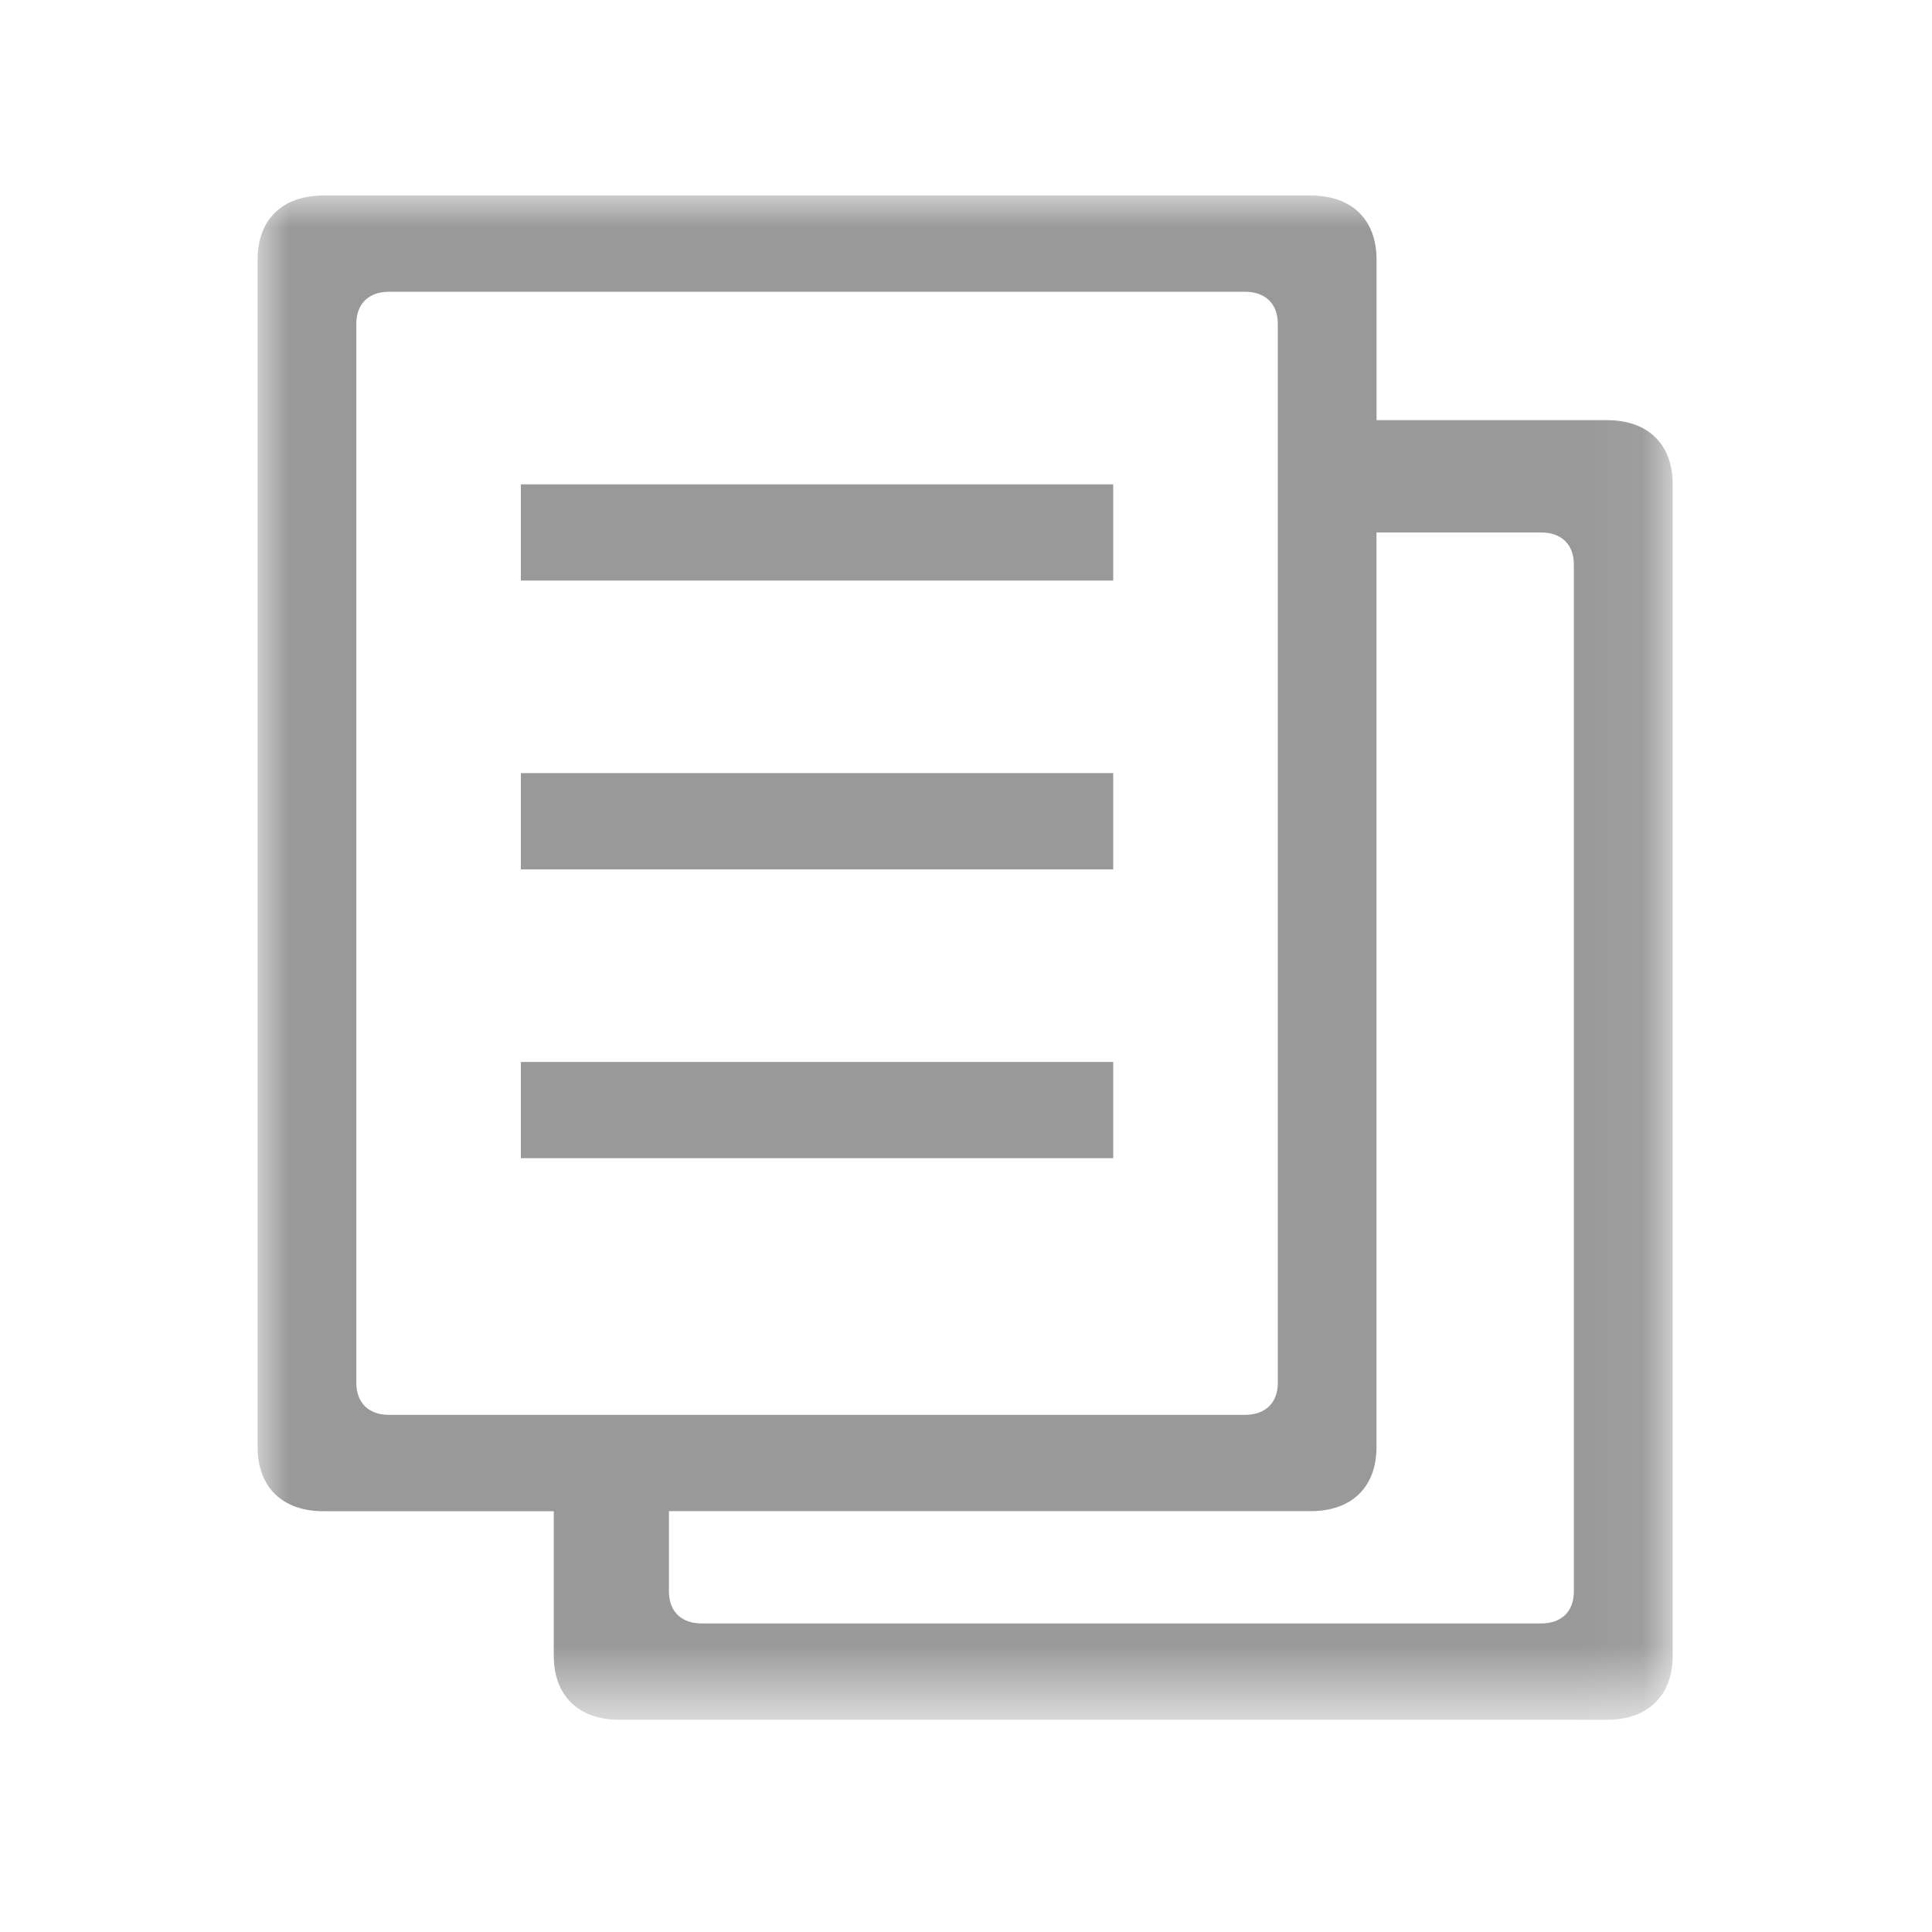 <?xml version="1.0" encoding="utf-8"?>
<!-- Generator: Adobe Illustrator 15.0.0, SVG Export Plug-In . SVG Version: 6.00 Build 0)  -->
<!DOCTYPE svg PUBLIC "-//W3C//DTD SVG 1.1//EN" "http://www.w3.org/Graphics/SVG/1.1/DTD/svg11.dtd">
<svg version="1.1" id="图层_1" xmlns="http://www.w3.org/2000/svg" xmlns:xlink="http://www.w3.org/1999/xlink" x="0px" y="0px"
	 width="30px" height="30px" viewBox="0 0 30 30" enable-background="new 0 0 30 30" xml:space="preserve">
<title>acc_documents</title>
<desc>Created with Sketch.</desc>
<g id="Page-1_1_">
	<g id="acc_documents">
		<g id="Page-1" transform="translate(4, 3)">
			<polygon id="Fill-1" fill="#999999" points="4.088,14.984 13.286,14.984 13.286,13.49 4.088,13.49 			"/>
			<polygon id="Fill-2" fill="#999999" points="4.088,10.5 13.286,10.5 13.286,9.005 4.088,9.005 			"/>
			<polygon id="Fill-3" fill="#999999" points="4.088,6.015 13.286,6.015 13.286,4.521 4.088,4.521 			"/>
			<g id="Group-6" transform="translate(0, 0.021)">
				<g id="Clip-5">
				</g>
				<defs>
					<filter id="Adobe_OpacityMaskFilter" filterUnits="userSpaceOnUse" x="0" y="0.015" width="21.974" height="23.669">
						<feColorMatrix  type="matrix" values="1 0 0 0 0  0 1 0 0 0  0 0 1 0 0  0 0 0 1 0"/>
					</filter>
				</defs>
				<mask maskUnits="userSpaceOnUse" x="0" y="0.015" width="21.974" height="23.669" id="mask-2">
					<g filter="url(#Adobe_OpacityMaskFilter)">
						<polygon id="path-1" fill="#FFFFFF" points="0,23.684 21.974,23.684 21.974,0.015 0,0.015 						"/>
					</g>
				</mask>
				<path id="Fill-4" mask="url(#mask-2)" fill="#999999" d="M20.439,21.69c0,0.312-0.191,0.498-0.51,0.498H6.898
					c-0.319,0-0.511-0.186-0.511-0.498v-1.246h9.965c0.639,0,1.022-0.373,1.022-0.996V5.247h2.555c0.318,0,0.51,0.187,0.51,0.498
					V21.69z M1.533,18.452V2.008c0-0.312,0.191-0.499,0.511-0.499H15.33c0.319,0,0.512,0.187,0.512,0.499v16.443
					c0,0.311-0.192,0.498-0.512,0.498H2.044C1.725,18.95,1.533,18.762,1.533,18.452L1.533,18.452z M20.951,3.503h-3.576V1.011
					c0-0.623-0.384-0.996-1.022-0.996H1.022C0.383,0.015,0,0.389,0,1.011v18.437c0,0.623,0.383,0.997,1.022,0.997h3.577v2.242
					c0,0.623,0.383,0.997,1.022,0.997h15.33c0.639,0,1.022-0.374,1.022-0.997V4.499C21.974,3.876,21.59,3.503,20.951,3.503
					L20.951,3.503z"/>
			</g>
		</g>
	</g>
</g>
</svg>
